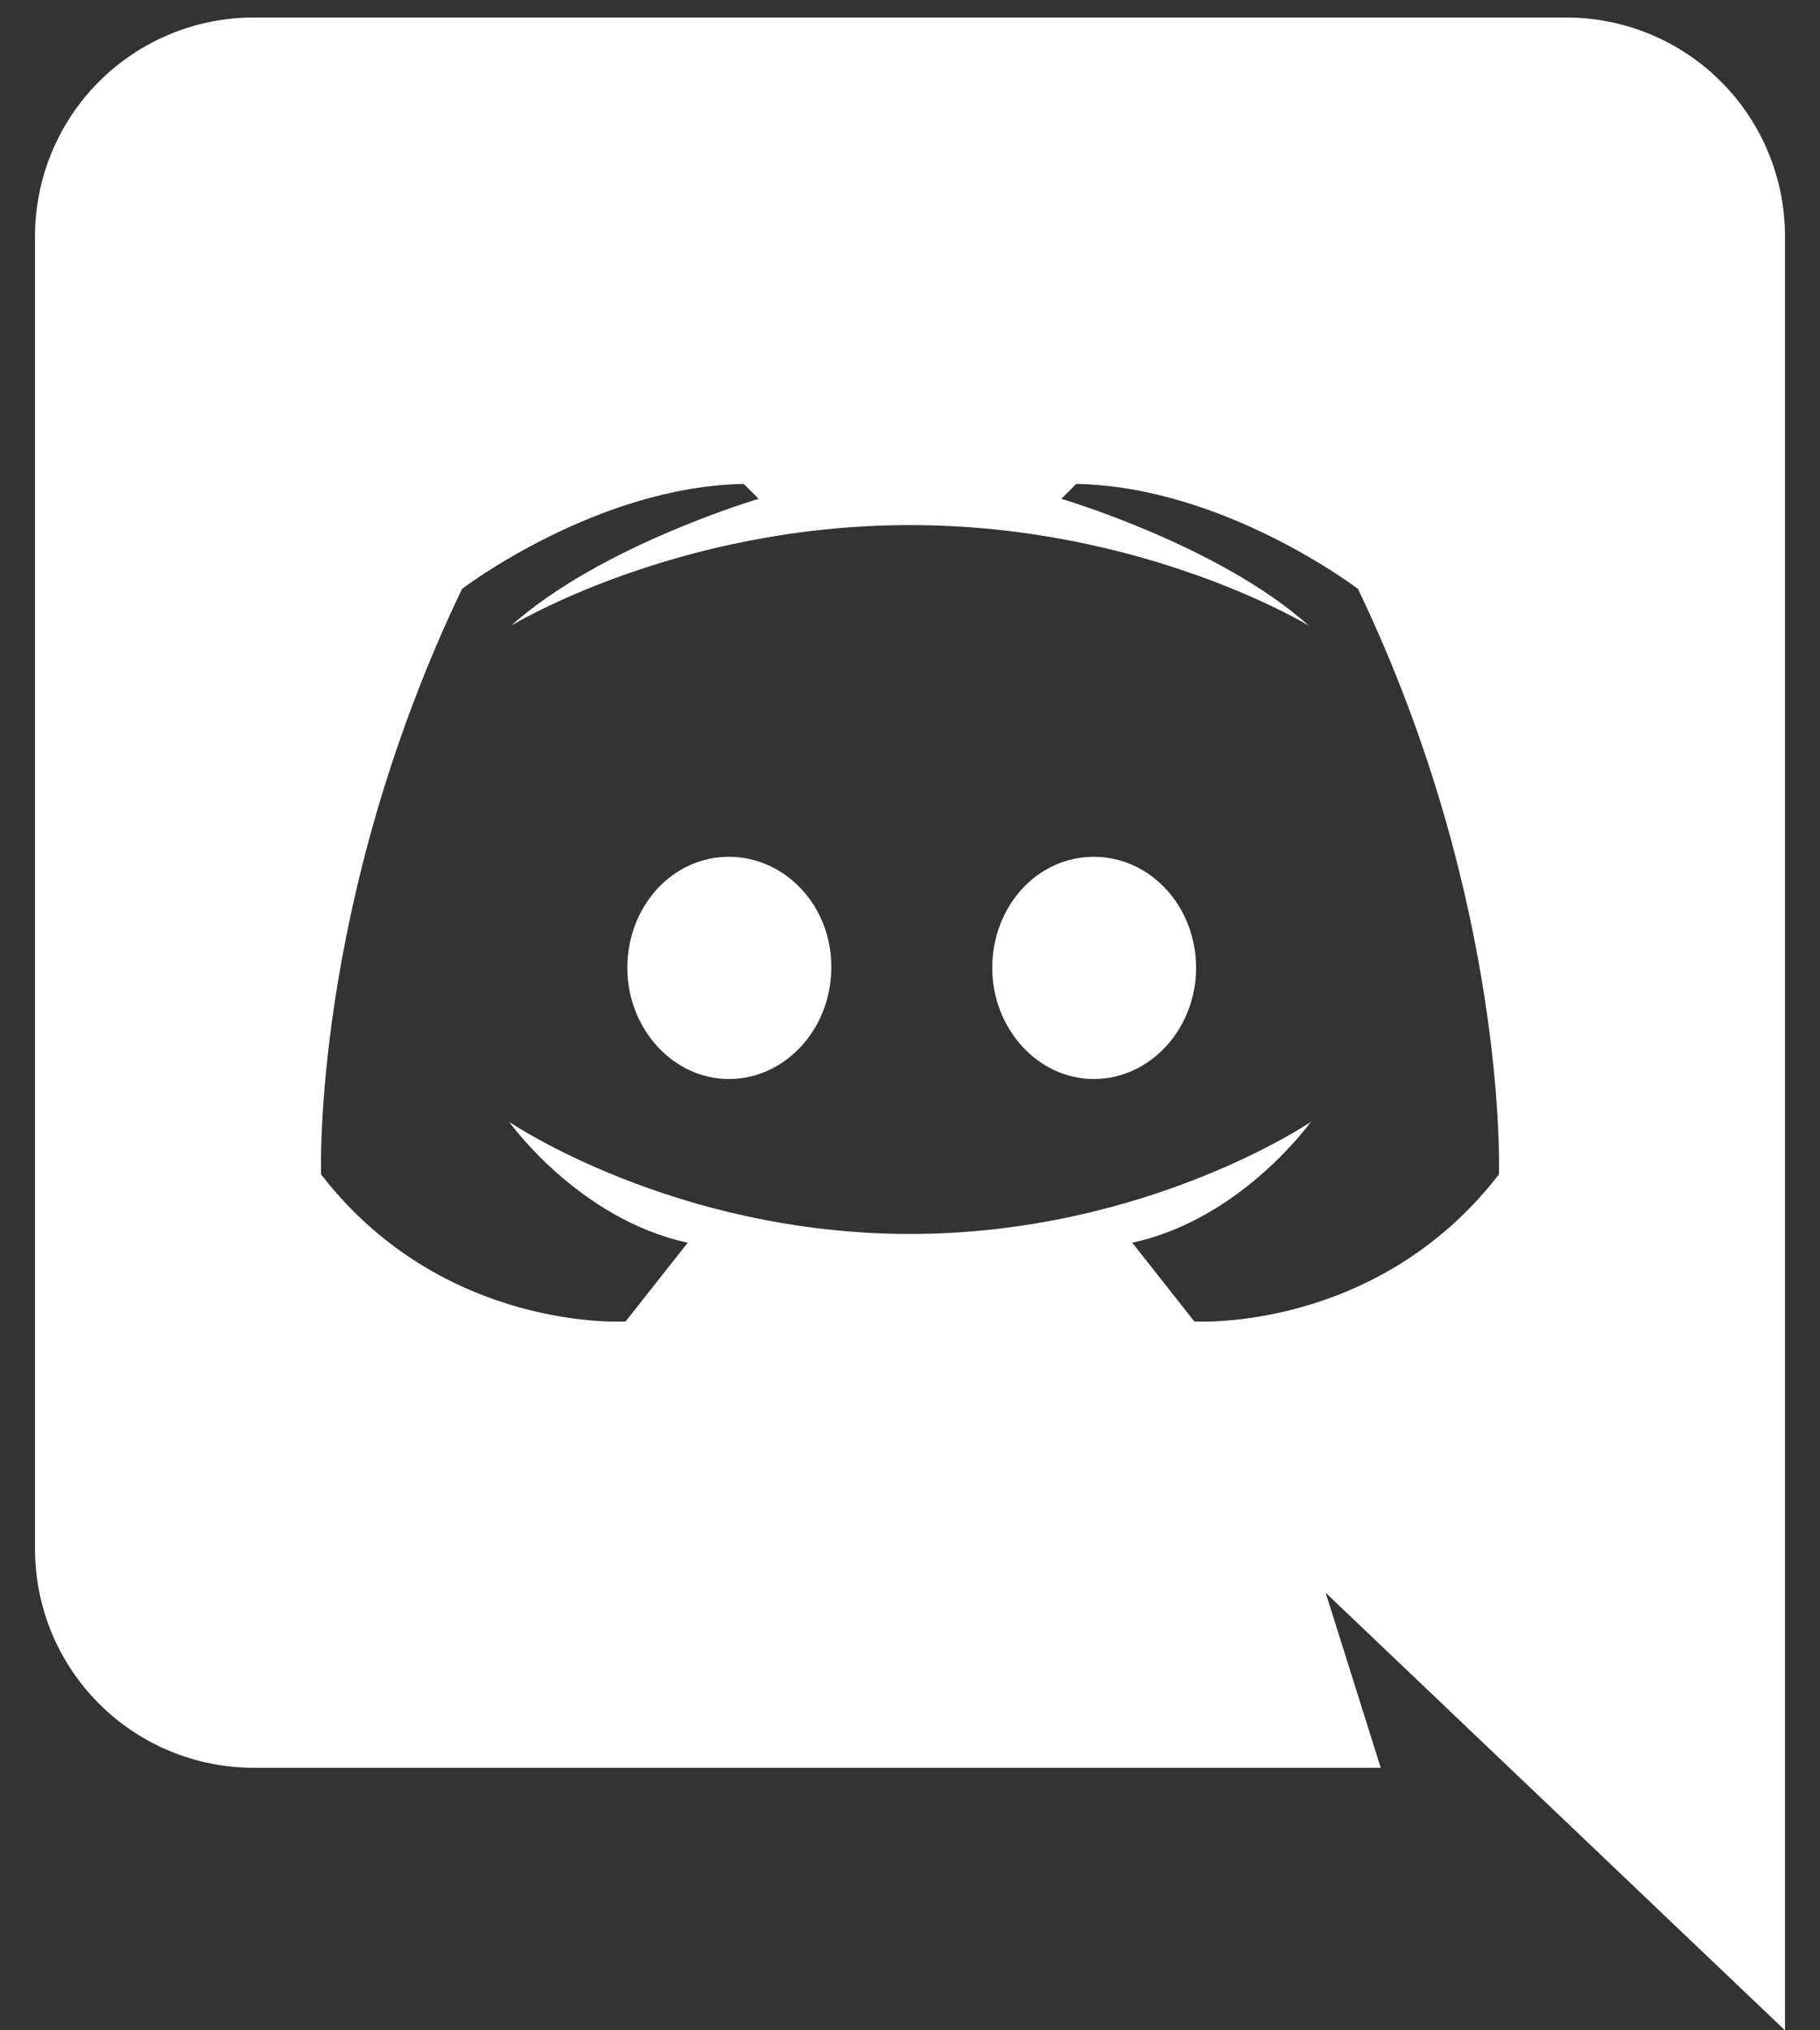 <svg width="26" height="29" viewBox="0 0 26 29" fill="none" xmlns="http://www.w3.org/2000/svg">
<rect x="0" y="0" width="26" height="29" fill="#333333" stroke="none"/>
<path d="M25.5 29L18.938 22.75L19.725 25.25H3.625C2.796 25.25 2.001 24.921 1.415 24.335C0.829 23.749 0.5 22.954 0.5 22.125V3.375C0.5 2.546 0.829 1.751 1.415 1.165C2.001 0.579 2.796 0.25 3.625 0.25H22.375C23.204 0.25 23.999 0.579 24.585 1.165C25.171 1.751 25.5 2.546 25.5 3.375V29ZM13 7.5C9.65 7.5 7.3 8.938 7.3 8.938C8.587 7.787 10.838 7.125 10.838 7.125L10.625 6.912C8.512 6.95 6.6 8.412 6.6 8.412C4.45 12.9 4.587 16.775 4.587 16.775C6.337 19.038 8.937 18.875 8.937 18.875L9.825 17.75C8.262 17.413 7.275 16.025 7.275 16.025C7.275 16.025 9.625 17.625 13 17.625C16.375 17.625 18.725 16.025 18.725 16.025C18.725 16.025 17.738 17.413 16.175 17.75L17.062 18.875C17.062 18.875 19.663 19.038 21.413 16.775C21.413 16.775 21.55 12.9 19.4 8.412C19.4 8.412 17.488 6.95 15.375 6.912L15.162 7.125C15.162 7.125 17.413 7.787 18.7 8.938C18.7 8.938 16.35 7.5 13 7.5ZM10.412 12.238C11.225 12.238 11.887 12.95 11.875 13.825C11.875 14.688 11.225 15.412 10.412 15.412C9.612 15.412 8.962 14.688 8.962 13.825C8.962 12.95 9.6 12.238 10.412 12.238ZM15.625 12.238C16.438 12.238 17.087 12.95 17.087 13.825C17.087 14.688 16.438 15.412 15.625 15.412C14.825 15.412 14.175 14.688 14.175 13.825C14.175 12.95 14.812 12.238 15.625 12.238Z" fill="white"/>
</svg>
